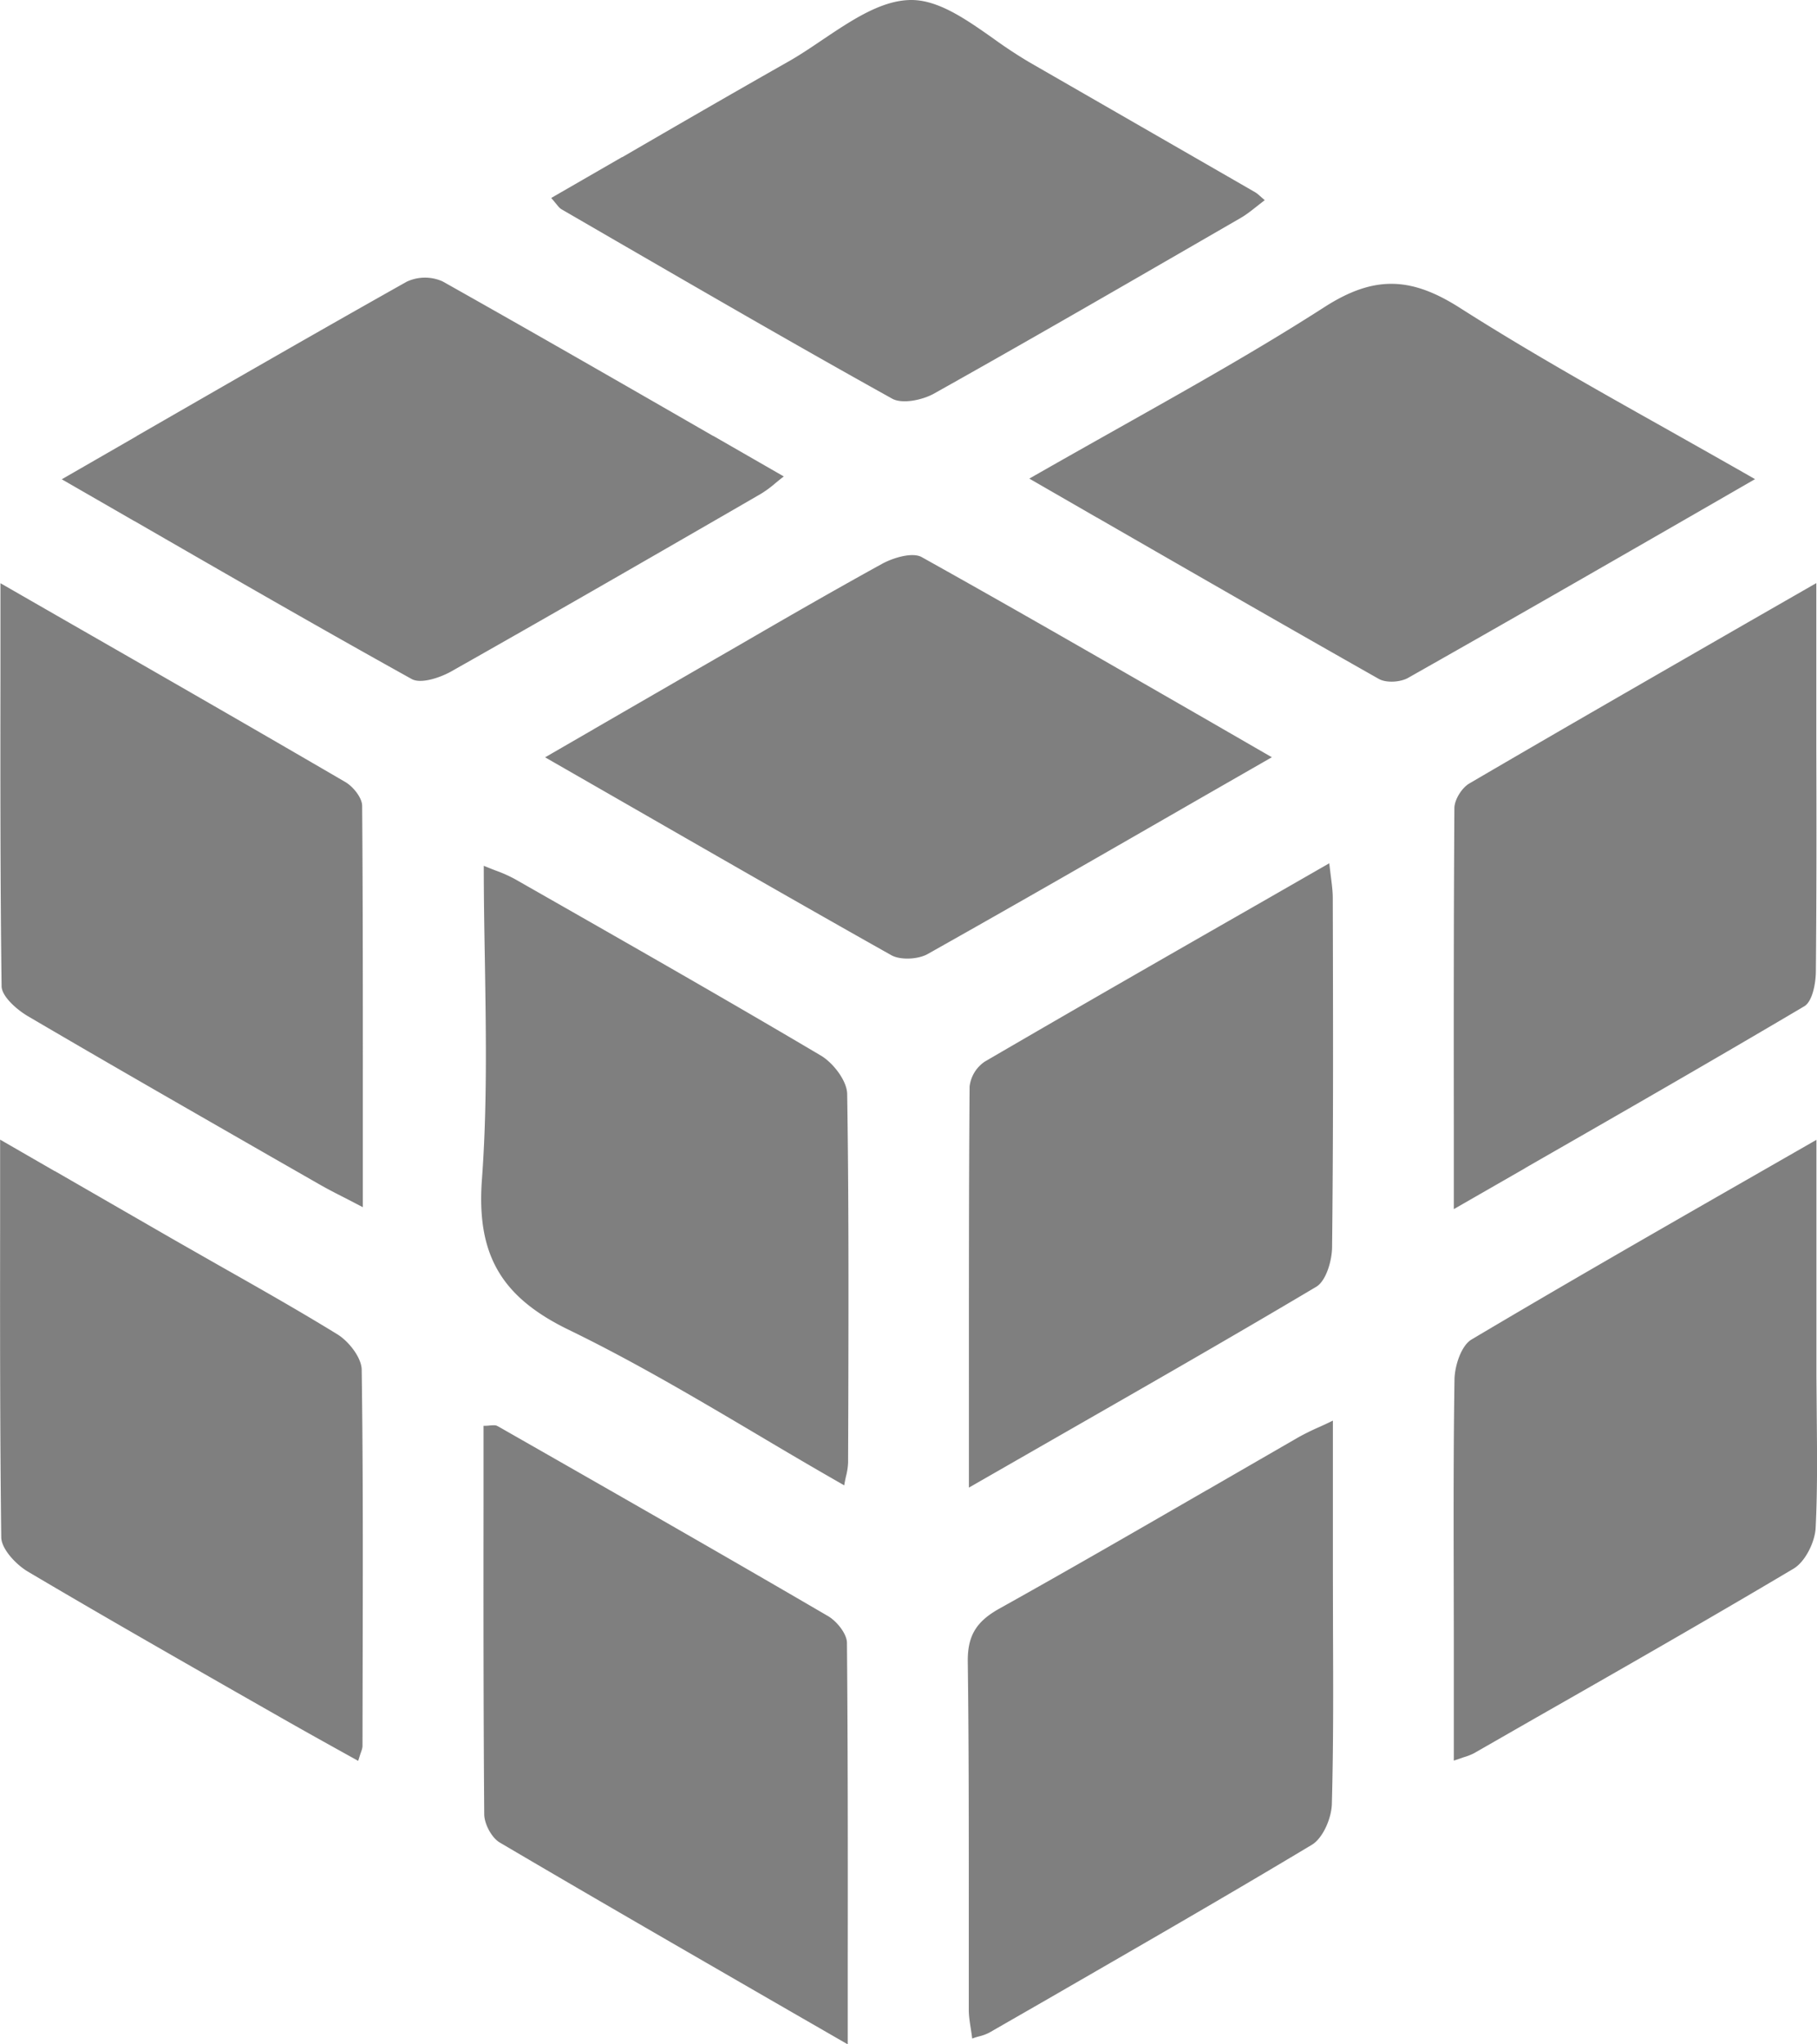 <svg width="16" height="18" xmlns="http://www.w3.org/2000/svg"><path opacity=".5" fill-rule="evenodd" clip-rule="evenodd" d="M5.478 1.383l-.624.36.042.05c.019.024.032.04.049.05l.483.28c.807.467 1.613.934 2.428 1.387.09.05.27.012.373-.047.798-.447 1.59-.905 2.381-1.362l.315-.182c.05-.029.095-.065.142-.102l.07-.055a1.996 1.996 0 01-.042-.036.267.267 0 00-.042-.033l-.189-.109-1.8-1.036a4.133 4.133 0 01-.313-.206C8.507.17 8.263-.002 8.021 0c-.26.002-.52.177-.778.35-.102.069-.203.137-.304.194-.487.276-.971.556-1.46.84zM1.202 3.841l-.658.379.637.367.003.001c.827.477 1.63.94 2.44 1.39.08.046.249-.01.349-.066.83-.469 1.656-.945 2.482-1.422l.247-.143a.958.958 0 00.125-.092c.023-.019.047-.039.075-.06l-.621-.357h-.002c-.802-.462-1.59-.915-2.381-1.36a.38.38 0 00-.316.002c-.786.442-1.567.892-2.38 1.36zM11.2 6.667l-.657.377c-.81.466-1.59.915-2.376 1.357-.084.046-.236.054-.317.01-.8-.45-1.596-.908-2.414-1.378L4.8 6.668l.429-.248v-.001h.001l.91-.526.361-.208c.42-.244.84-.486 1.265-.72.1-.055.268-.105.35-.06.807.45 1.607.912 2.433 1.387l.002.001.648.374zm-2.668 5.735v.696l.666-.382c.82-.47 1.61-.921 2.392-1.386.088-.052.14-.233.14-.354.01-.893.009-1.785.007-2.678l-.001-.39c0-.057-.007-.114-.016-.184l-.015-.123-.568.326c-.837.479-1.652.946-2.465 1.42a.307.307 0 00-.134.22c-.007.93-.006 1.86-.006 2.835zm-1.834.246c.242.144.487.288.736.43.005-.032.011-.06.017-.085a.56.56 0 00.017-.116l.002-.551c.002-.898.004-1.796-.01-2.694-.002-.116-.122-.272-.23-.337-.765-.453-1.537-.894-2.31-1.335l-.386-.22a1.211 1.211 0 00-.166-.074 4.037 4.037 0 01-.108-.043c0 .289.005.573.01.855.01.646.02 1.276-.026 1.903-.05.665.168 1.04.769 1.33.574.279 1.124.605 1.685.937zm1.863 5.3a3.081 3.081 0 00-.013-.09c-.009-.057-.017-.11-.017-.161v-.998c0-.69 0-1.378-.009-2.067-.003-.23.075-.355.277-.468.613-.342 1.22-.693 1.828-1.044h.001l.807-.466a2.15 2.15 0 01.174-.086c.038-.017.08-.036.128-.06v1.329l.001.523c.002.506.004 1.013-.01 1.52-.002.126-.078.305-.178.364-.77.462-1.55.91-2.329 1.36l-.51.293a.394.394 0 01-.087.032c-.019.005-.04.011-.063.02zm-1.726-.311l.63.363v-.718c.001-.97.001-1.895-.007-2.818-.001-.08-.09-.19-.167-.235-.963-.562-1.932-1.115-2.901-1.668l-.01-.005c-.016-.01-.038-.007-.068-.005-.016.002-.034.003-.054.003v.69c-.001.91-.001 1.82.006 2.729 0 .085.065.208.137.25.796.469 1.596.93 2.434 1.414zM.608 5.482l-.604-.347v.75c-.001.958-.002 1.878.01 2.799.002.09.134.206.233.264.724.425 1.453.842 2.181 1.26l.388.222c.07.04.142.077.229.121l.15.078v-.673c0-.975.001-1.919-.006-2.862-.001-.071-.08-.169-.149-.209-.796-.464-1.595-.923-2.432-1.403zm12.194 5.165v-.703c-.001-.972-.001-1.9.005-2.828 0-.075.066-.18.132-.218.801-.469 1.606-.931 2.445-1.414l.61-.35V6.594c.002.654.002 1.308-.004 1.962-.001.104-.031.262-.102.304-.803.475-1.613.94-2.459 1.425l-.002.002-.005.003-.003.002-.004.002-.613.352zm2.652-6.428l-.604.348c-.834.48-1.64.943-2.448 1.4-.068.04-.194.048-.26.011-.821-.465-1.64-.936-2.484-1.422h-.001l-.593-.342c.267-.153.532-.302.793-.449.62-.349 1.225-.688 1.807-1.062.438-.281.764-.266 1.195.01.578.368 1.176.705 1.796 1.053.262.148.529.298.8.453zM.001 10.034l.48.277h.002l1.053.607.4.228c.348.197.696.394 1.036.603.1.062.212.205.213.312.013.917.01 1.835.008 2.752l-.001.558c0 .02-.007.04-.018.07l-.02.063-.243-.135a46.534 46.534 0 01-.497-.28l-.393-.224c-.594-.34-1.189-.68-1.778-1.029-.103-.062-.23-.197-.232-.3C0 12.646 0 11.756.001 10.82v-.787zm15.994.689v-.687l-.677.388c-.815.467-1.591.913-2.36 1.37-.09.053-.147.228-.15.348-.009.573-.008 1.147-.007 1.72l.001.569v1.071l.087-.03a.503.503 0 00.092-.036l.527-.302c.765-.436 1.529-.873 2.285-1.322.103-.061.188-.233.195-.358.016-.318.013-.637.01-.957l-.003-.38v-1.394z"/></svg>